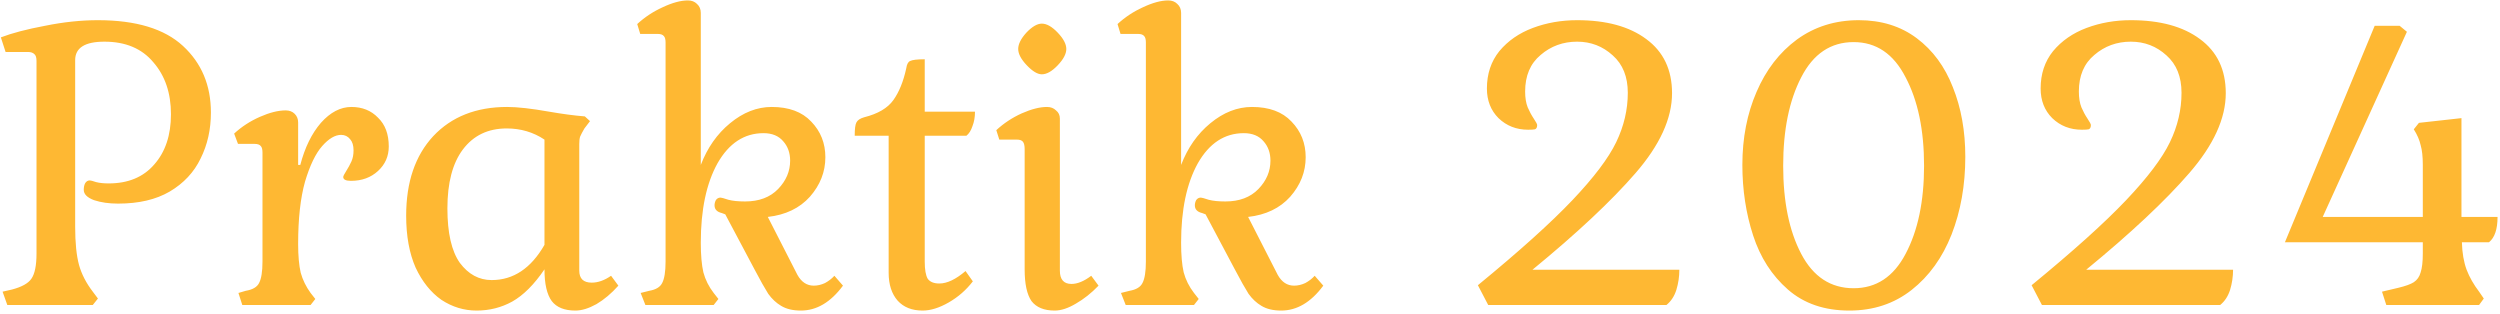 <svg width="582" height="73" viewBox="0 0 582 73" fill="none" xmlns="http://www.w3.org/2000/svg">
<path d="M0.6 67.9L2.8 67.4C5.067 66.8 6.567 65.967 7.3 64.9C8.1 63.767 8.5 61.8 8.5 59V14.2C8.5 13.4 8.333 12.867 8 12.6C7.667 12.267 7.167 12.1 6.5 12.1H1.3L0.2 8.7C2.8 7.7 6.233 6.8 10.5 6C14.767 5.133 18.867 4.7 22.8 4.7C31.667 4.7 38.267 6.7 42.6 10.7C46.933 14.7 49.1 19.867 49.1 26.2C49.1 30.133 48.3 33.7 46.7 36.9C45.167 40.1 42.767 42.667 39.5 44.6C36.3 46.467 32.3 47.4 27.5 47.4C25.367 47.4 23.5 47.133 21.9 46.6C20.3 46 19.5 45.2 19.5 44.2C19.5 43.6 19.6 43.1 19.8 42.7C20.067 42.233 20.433 42 20.9 42C21.1 42 21.6 42.133 22.4 42.4C23.2 42.6 24.167 42.7 25.3 42.7C29.833 42.7 33.367 41.233 35.9 38.3C38.5 35.367 39.8 31.467 39.8 26.6C39.8 21.667 38.433 17.633 35.7 14.5C33.033 11.3 29.233 9.7 24.3 9.7C19.767 9.7 17.5 11.133 17.5 14V52.8C17.5 56.533 17.8 59.5 18.4 61.7C19 63.833 20.067 65.9 21.6 67.9L22.8 69.5L21.6 71H1.7L0.6 67.9ZM55.506 68.2L57.206 67.7C58.806 67.433 59.84 66.833 60.306 65.9C60.84 64.9 61.106 63.233 61.106 60.9V35.5C61.106 34.767 60.973 34.267 60.706 34C60.44 33.667 59.973 33.5 59.306 33.5H55.406L54.506 31.1C56.24 29.5 58.24 28.2 60.506 27.2C62.773 26.2 64.773 25.7 66.506 25.7C67.373 25.7 68.073 25.967 68.606 26.5C69.14 27.033 69.406 27.7 69.406 28.5V38.4H69.906C70.973 34.333 72.573 31.067 74.706 28.6C76.906 26.133 79.273 24.9 81.806 24.9C84.34 24.9 86.406 25.733 88.006 27.4C89.673 29 90.506 31.233 90.506 34.1C90.506 36.367 89.673 38.267 88.006 39.8C86.34 41.333 84.24 42.1 81.706 42.1C80.506 42.1 79.906 41.8 79.906 41.2C79.906 41 80.14 40.533 80.606 39.8C81.073 39.067 81.473 38.333 81.806 37.6C82.14 36.867 82.306 36 82.306 35C82.306 33.867 82.04 33 81.506 32.4C80.973 31.733 80.273 31.4 79.406 31.4C78.006 31.4 76.54 32.267 75.006 34C73.473 35.733 72.14 38.5 71.006 42.3C69.94 46.1 69.406 50.933 69.406 56.8C69.406 59.533 69.606 61.767 70.006 63.5C70.473 65.167 71.24 66.733 72.306 68.2L73.406 69.6L72.306 71H56.406L55.506 68.2ZM110.955 72.3C108.021 72.3 105.288 71.467 102.755 69.8C100.288 68.067 98.288 65.567 96.755 62.3C95.288 58.967 94.555 54.933 94.555 50.2C94.555 42.4 96.655 36.233 100.855 31.7C105.121 27.167 110.855 24.9 118.055 24.9C120.455 24.9 123.721 25.267 127.855 26C130.921 26.533 133.688 26.9 136.155 27.1L137.355 28.2L136.055 29.9C135.588 30.7 135.255 31.333 135.055 31.8C134.921 32.2 134.855 32.767 134.855 33.5V63C134.855 64.867 135.821 65.8 137.755 65.8C139.221 65.8 140.721 65.267 142.255 64.2L143.955 66.5C142.355 68.3 140.655 69.733 138.855 70.8C137.055 71.8 135.421 72.3 133.955 72.3C131.421 72.3 129.588 71.567 128.455 70.1C127.321 68.567 126.755 66.1 126.755 62.7C124.355 66.233 121.855 68.733 119.255 70.2C116.721 71.6 113.955 72.3 110.955 72.3ZM114.455 65.2C119.521 65.2 123.621 62.467 126.755 57V32.5C124.155 30.767 121.221 29.9 117.955 29.9C113.621 29.9 110.221 31.533 107.755 34.8C105.355 38 104.155 42.567 104.155 48.5C104.155 54.233 105.121 58.467 107.055 61.2C109.055 63.867 111.521 65.2 114.455 65.2ZM186.445 72.3C184.578 72.3 183.045 71.933 181.845 71.2C180.711 70.533 179.711 69.6 178.845 68.4C178.045 67.133 176.978 65.233 175.645 62.7L168.845 49.9L168.045 49.6C166.911 49.333 166.345 48.733 166.345 47.8C166.345 47.4 166.445 47 166.645 46.6C166.911 46.2 167.278 46 167.745 46C167.945 46 168.545 46.167 169.545 46.5C170.545 46.767 171.845 46.9 173.445 46.9C176.711 46.9 179.278 45.933 181.145 44C183.011 42.067 183.945 39.867 183.945 37.4C183.945 35.6 183.411 34.1 182.345 32.9C181.278 31.633 179.745 31 177.745 31C173.278 31 169.711 33.333 167.045 38C164.445 42.667 163.145 48.833 163.145 56.5C163.145 59.367 163.345 61.667 163.745 63.4C164.211 65.133 165.011 66.733 166.145 68.2L167.245 69.6L166.145 71H150.245L149.145 68.2L151.145 67.7C152.678 67.433 153.678 66.833 154.145 65.9C154.678 64.9 154.945 63.233 154.945 60.9V9.9C154.945 9.167 154.811 8.667 154.545 8.4C154.278 8.067 153.811 7.9 153.145 7.9H149.045L148.345 5.6C150.078 4 152.045 2.7 154.245 1.7C156.511 0.633 158.478 0.1 160.145 0.1C161.011 0.1 161.711 0.367 162.245 0.9C162.845 1.433 163.145 2.133 163.145 3V38.4C164.678 34.4 166.945 31.167 169.945 28.7C173.011 26.167 176.245 24.9 179.645 24.9C183.645 24.9 186.711 26.033 188.845 28.3C191.045 30.567 192.145 33.333 192.145 36.6C192.145 40 190.945 43.067 188.545 45.8C186.145 48.467 182.878 50.033 178.745 50.5L185.645 64C186.578 65.667 187.845 66.5 189.445 66.5C190.311 66.5 191.178 66.3 192.045 65.9C192.911 65.433 193.645 64.867 194.245 64.2L196.245 66.5C193.378 70.367 190.111 72.3 186.445 72.3ZM214.777 72.3C212.31 72.3 210.377 71.533 208.977 70C207.577 68.4 206.877 66.233 206.877 63.5V31.6H198.977C198.977 30 199.11 28.967 199.377 28.5C199.643 27.967 200.243 27.567 201.177 27.3C204.377 26.5 206.643 25.167 207.977 23.3C209.31 21.433 210.31 18.967 210.977 15.9C211.11 14.967 211.41 14.4 211.877 14.2C212.41 13.933 213.543 13.8 215.277 13.8V26H226.977C226.977 27.267 226.777 28.4 226.377 29.4C226.043 30.4 225.577 31.133 224.977 31.6H215.277V60.9C215.277 62.767 215.51 64.1 215.977 64.9C216.51 65.633 217.41 66 218.677 66C220.477 66 222.51 65.033 224.777 63.1L226.477 65.5C224.943 67.5 223.077 69.133 220.877 70.4C218.677 71.667 216.643 72.3 214.777 72.3ZM242.538 17.3C241.538 17.3 240.372 16.6 239.038 15.2C237.705 13.8 237.038 12.533 237.038 11.4C237.038 10.267 237.672 9 238.938 7.6C240.272 6.2 241.472 5.5 242.538 5.5C243.672 5.5 244.905 6.2 246.238 7.6C247.572 9 248.238 10.267 248.238 11.4C248.238 12.533 247.572 13.8 246.238 15.2C244.905 16.6 243.672 17.3 242.538 17.3ZM245.538 72.3C243.072 72.3 241.272 71.567 240.138 70.1C239.072 68.567 238.538 66.1 238.538 62.7V34.7C238.538 33.9 238.405 33.333 238.138 33C237.872 32.667 237.405 32.5 236.738 32.5H232.638L231.938 30.3C233.672 28.7 235.638 27.4 237.838 26.4C240.105 25.4 242.072 24.9 243.738 24.9C244.605 24.9 245.305 25.167 245.838 25.7C246.438 26.167 246.738 26.8 246.738 27.6V63C246.738 65.067 247.638 66.1 249.438 66.1C250.838 66.1 252.372 65.467 254.038 64.2L255.738 66.5C254.072 68.233 252.305 69.633 250.438 70.7C248.638 71.767 247.005 72.3 245.538 72.3ZM298.261 72.3C296.394 72.3 294.861 71.933 293.661 71.2C292.528 70.533 291.528 69.6 290.661 68.4C289.861 67.133 288.794 65.233 287.461 62.7L280.661 49.9L279.861 49.6C278.728 49.333 278.161 48.733 278.161 47.8C278.161 47.4 278.261 47 278.461 46.6C278.728 46.2 279.094 46 279.561 46C279.761 46 280.361 46.167 281.361 46.5C282.361 46.767 283.661 46.9 285.261 46.9C288.528 46.9 291.094 45.933 292.961 44C294.828 42.067 295.761 39.867 295.761 37.4C295.761 35.6 295.228 34.1 294.161 32.9C293.094 31.633 291.561 31 289.561 31C285.094 31 281.528 33.333 278.861 38C276.261 42.667 274.961 48.833 274.961 56.5C274.961 59.367 275.161 61.667 275.561 63.4C276.028 65.133 276.828 66.733 277.961 68.2L279.061 69.6L277.961 71H262.061L260.961 68.2L262.961 67.7C264.494 67.433 265.494 66.833 265.961 65.9C266.494 64.9 266.761 63.233 266.761 60.9V9.9C266.761 9.167 266.628 8.667 266.361 8.4C266.094 8.067 265.628 7.9 264.961 7.9H260.861L260.161 5.6C261.894 4 263.861 2.7 266.061 1.7C268.328 0.633 270.294 0.1 271.961 0.1C272.828 0.1 273.528 0.367 274.061 0.9C274.661 1.433 274.961 2.133 274.961 3V38.4C276.494 34.4 278.761 31.167 281.761 28.7C284.828 26.167 288.061 24.9 291.461 24.9C295.461 24.9 298.528 26.033 300.661 28.3C302.861 30.567 303.961 33.333 303.961 36.6C303.961 40 302.761 43.067 300.361 45.8C297.961 48.467 294.694 50.033 290.561 50.5L297.461 64C298.394 65.667 299.661 66.5 301.261 66.5C302.128 66.5 302.994 66.3 303.861 65.9C304.728 65.433 305.461 64.867 306.061 64.2L308.061 66.5C305.194 70.367 301.928 72.3 298.261 72.3ZM344.052 66.4C353.719 58.467 361.052 51.867 366.052 46.6C371.052 41.333 374.452 36.833 376.252 33.1C378.052 29.367 378.952 25.533 378.952 21.6C378.952 17.867 377.786 14.967 375.452 12.9C373.119 10.767 370.352 9.7 367.152 9.7C363.886 9.7 361.052 10.733 358.652 12.8C356.252 14.8 355.052 17.633 355.052 21.3C355.052 22.767 355.252 24 355.652 25C356.052 25.933 356.519 26.8 357.052 27.6C357.586 28.4 357.852 28.9 357.852 29.1C357.852 29.633 357.686 29.967 357.352 30.1C357.086 30.167 356.552 30.2 355.752 30.2C353.019 30.2 350.719 29.3 348.852 27.5C347.052 25.7 346.152 23.4 346.152 20.6C346.152 17.2 347.119 14.3 349.052 11.9C351.052 9.5 353.652 7.7 356.852 6.5C360.052 5.3 363.486 4.7 367.152 4.7C373.952 4.7 379.319 6.167 383.252 9.1C387.252 12.033 389.252 16.233 389.252 21.7C389.252 27.567 386.419 33.767 380.752 40.3C375.152 46.767 367.152 54.267 356.752 62.8H390.952C390.952 64.4 390.719 65.967 390.252 67.5C389.786 68.967 389.019 70.133 387.952 71H346.452L344.052 66.4ZM430.523 72.3C424.723 72.3 419.956 70.667 416.223 67.4C412.489 64.133 409.789 59.933 408.123 54.8C406.456 49.667 405.623 44.2 405.623 38.4C405.623 32.133 406.723 26.467 408.923 21.4C411.123 16.267 414.256 12.2 418.323 9.2C422.456 6.2 427.256 4.7 432.723 4.7C437.989 4.7 442.489 6.1 446.223 8.9C449.956 11.7 452.756 15.5 454.623 20.3C456.556 25.1 457.523 30.5 457.523 36.5C457.523 43.1 456.456 49.133 454.323 54.6C452.189 60 449.089 64.3 445.023 67.5C440.956 70.7 436.123 72.3 430.523 72.3ZM431.523 67.1C436.789 67.1 440.823 64.433 443.623 59.1C446.489 53.7 447.923 46.867 447.923 38.6C447.923 30.267 446.489 23.4 443.623 18C440.823 12.533 436.789 9.8 431.523 9.8C426.189 9.8 422.123 12.533 419.323 18C416.523 23.4 415.123 30.267 415.123 38.6C415.123 46.933 416.523 53.767 419.323 59.1C422.123 64.433 426.189 67.1 431.523 67.1ZM472.959 66.4C482.625 58.467 489.959 51.867 494.959 46.6C499.959 41.333 503.359 36.833 505.159 33.1C506.959 29.367 507.859 25.533 507.859 21.6C507.859 17.867 506.692 14.967 504.359 12.9C502.025 10.767 499.259 9.7 496.059 9.7C492.792 9.7 489.959 10.733 487.559 12.8C485.159 14.8 483.959 17.633 483.959 21.3C483.959 22.767 484.159 24 484.559 25C484.959 25.933 485.425 26.8 485.959 27.6C486.492 28.4 486.759 28.9 486.759 29.1C486.759 29.633 486.592 29.967 486.259 30.1C485.992 30.167 485.459 30.2 484.659 30.2C481.925 30.2 479.625 29.3 477.759 27.5C475.959 25.7 475.059 23.4 475.059 20.6C475.059 17.2 476.025 14.3 477.959 11.9C479.959 9.5 482.559 7.7 485.759 6.5C488.959 5.3 492.392 4.7 496.059 4.7C502.859 4.7 508.225 6.167 512.159 9.1C516.159 12.033 518.159 16.233 518.159 21.7C518.159 27.567 515.325 33.767 509.659 40.3C504.059 46.767 496.059 54.267 485.659 62.8H519.859C519.859 64.4 519.625 65.967 519.159 67.5C518.692 68.967 517.925 70.133 516.859 71H475.359L472.959 66.4ZM554.529 67.9L558.329 67C559.996 66.6 561.196 66.167 561.929 65.7C562.729 65.167 563.262 64.4 563.529 63.4C563.862 62.4 564.029 60.933 564.029 59V56.4H531.929L552.829 6H558.629L560.329 7.4L540.729 50.5H564.029V38.4C564.029 36.467 563.862 34.933 563.529 33.8C563.262 32.6 562.729 31.367 561.929 30.1L563.129 28.6L573.029 27.5V50.5H581.429C581.429 53.367 580.762 55.333 579.429 56.4H573.129C573.196 58.867 573.562 61 574.229 62.8C574.896 64.533 575.862 66.233 577.129 67.9L578.229 69.5L577.129 71H555.529L554.529 67.9Z" fill="#FEB833"/>
</svg>
